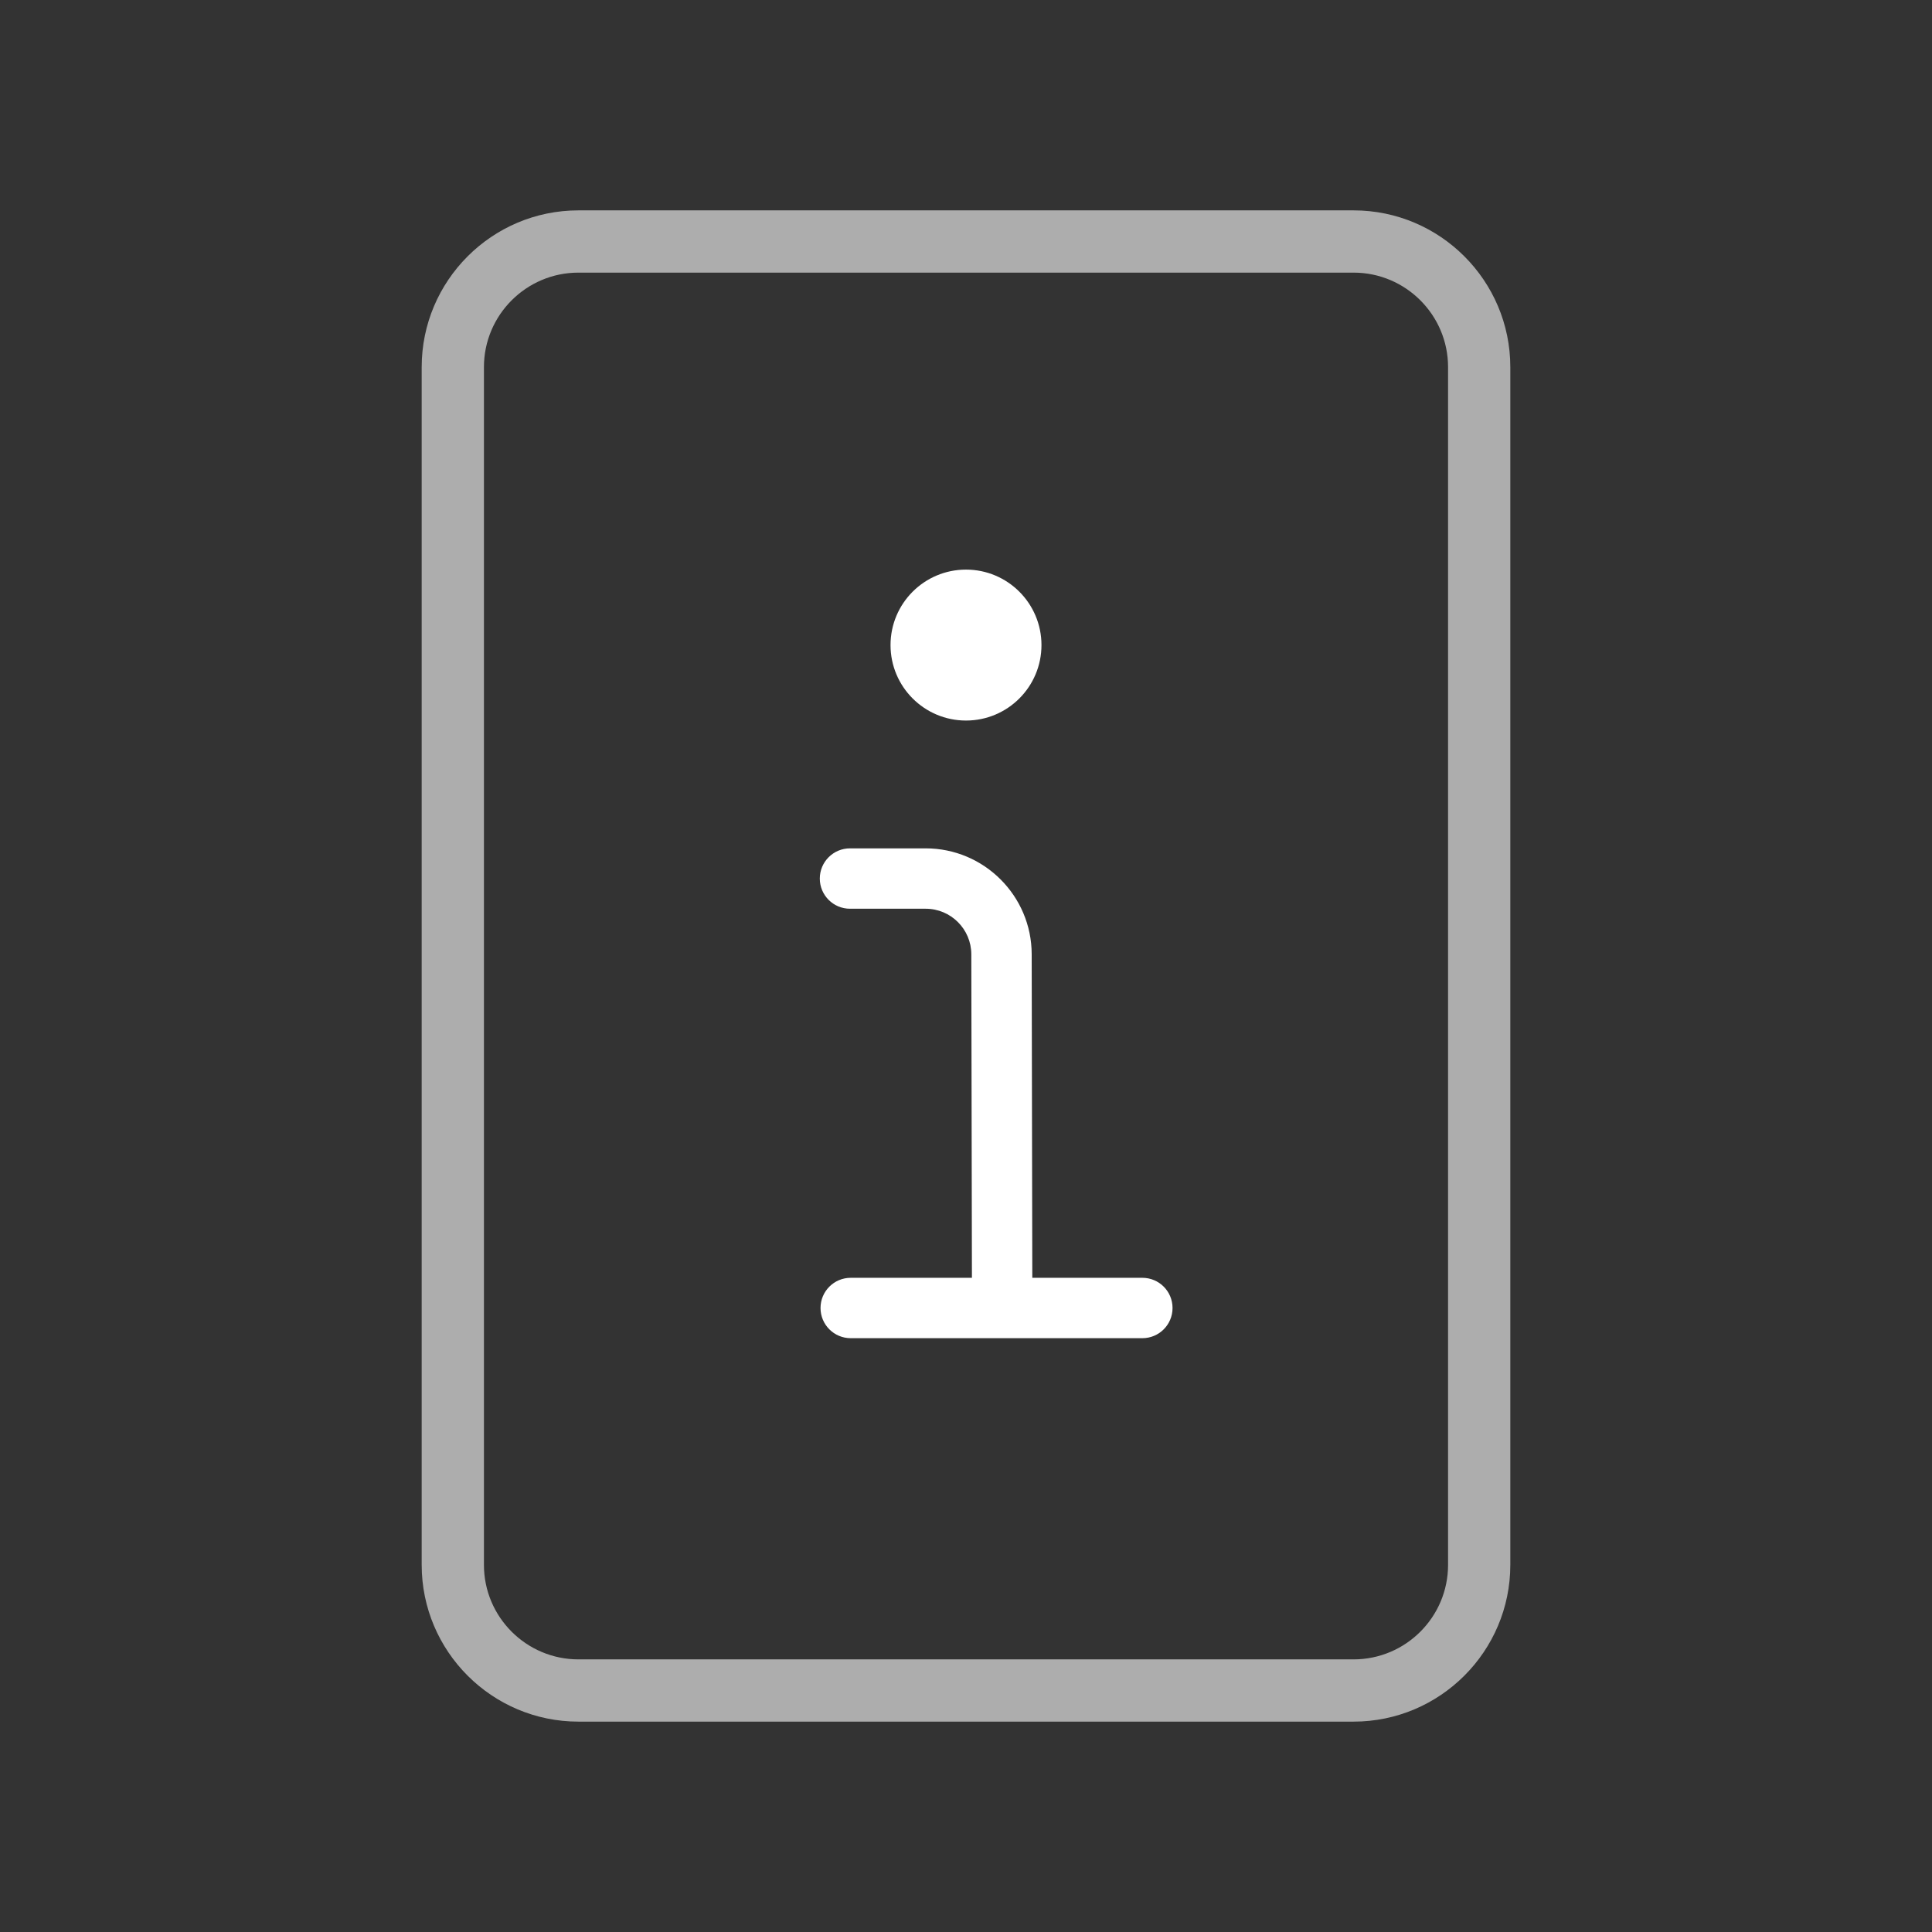 <?xml version="1.0" encoding="iso-8859-1"?>
<!-- Generator: Adobe Illustrator 17.0.1, SVG Export Plug-In . SVG Version: 6.00 Build 0)  -->
<!DOCTYPE svg PUBLIC "-//W3C//DTD SVG 1.1//EN" "http://www.w3.org/Graphics/SVG/1.1/DTD/svg11.dtd">
<svg version="1.1" id="Layer_1" xmlns="http://www.w3.org/2000/svg" xmlns:xlink="http://www.w3.org/1999/xlink" x="0px" y="0px"
	 width="64px" height="64px" viewBox="0 0 64 64" style="enable-background:new 0 0 64 64;" xml:space="preserve">
<rect x="0" y="0" width="64" height="64" fill="#333333" stroke="none"/>
<g id="icon-m-about">
	<rect id="icon-m-about_1_" style="opacity:0;fill:#FFFFFF;" width="64" height="64"/>
	<g style="opacity:0.6;">
		<path style="fill:#FFFFFF;" d="M44.839,57.031H19.161c-2.863,0-5.192-2.329-5.192-5.192V12.161c0-2.863,2.329-5.192,5.192-5.192
			h25.678c2.863,0,5.192,2.329,5.192,5.192v39.678C50.031,54.702,47.702,57.031,44.839,57.031z M19.161,9.031
			c-1.726,0-3.13,1.404-3.13,3.13v39.678c0,1.727,1.404,3.13,3.13,3.13h25.678c1.727,0,3.13-1.403,3.13-3.13V12.161
			c0-1.726-1.403-3.13-3.13-3.13H19.161z"/>
	</g>
	<circle style="fill:#FFFFFF;" cx="32" cy="21.369" r="2.5"/>
	<g>
		<path style="fill:#FFFFFF;" d="M33.197,43.66c-0.551,0-0.999-0.446-1-0.998l-0.021-11.05c-0.001-0.833-0.679-1.509-1.511-1.509
			h-2.508c-0.552,0-1-0.448-1-1s0.448-1,1-1h2.508c1.934,0,3.508,1.573,3.511,3.506l0.021,11.05
			c0.001,0.553-0.446,1.001-0.998,1.002C33.198,43.66,33.198,43.66,33.197,43.66z"/>
		<path style="fill:#FFFFFF;" d="M37.842,44.329h-9.661c-0.552,0-1-0.447-1-1s0.448-1,1-1h9.661c0.553,0,1,0.447,1,1
			S38.395,44.329,37.842,44.329z"/>
	</g>
</g>
</svg>
